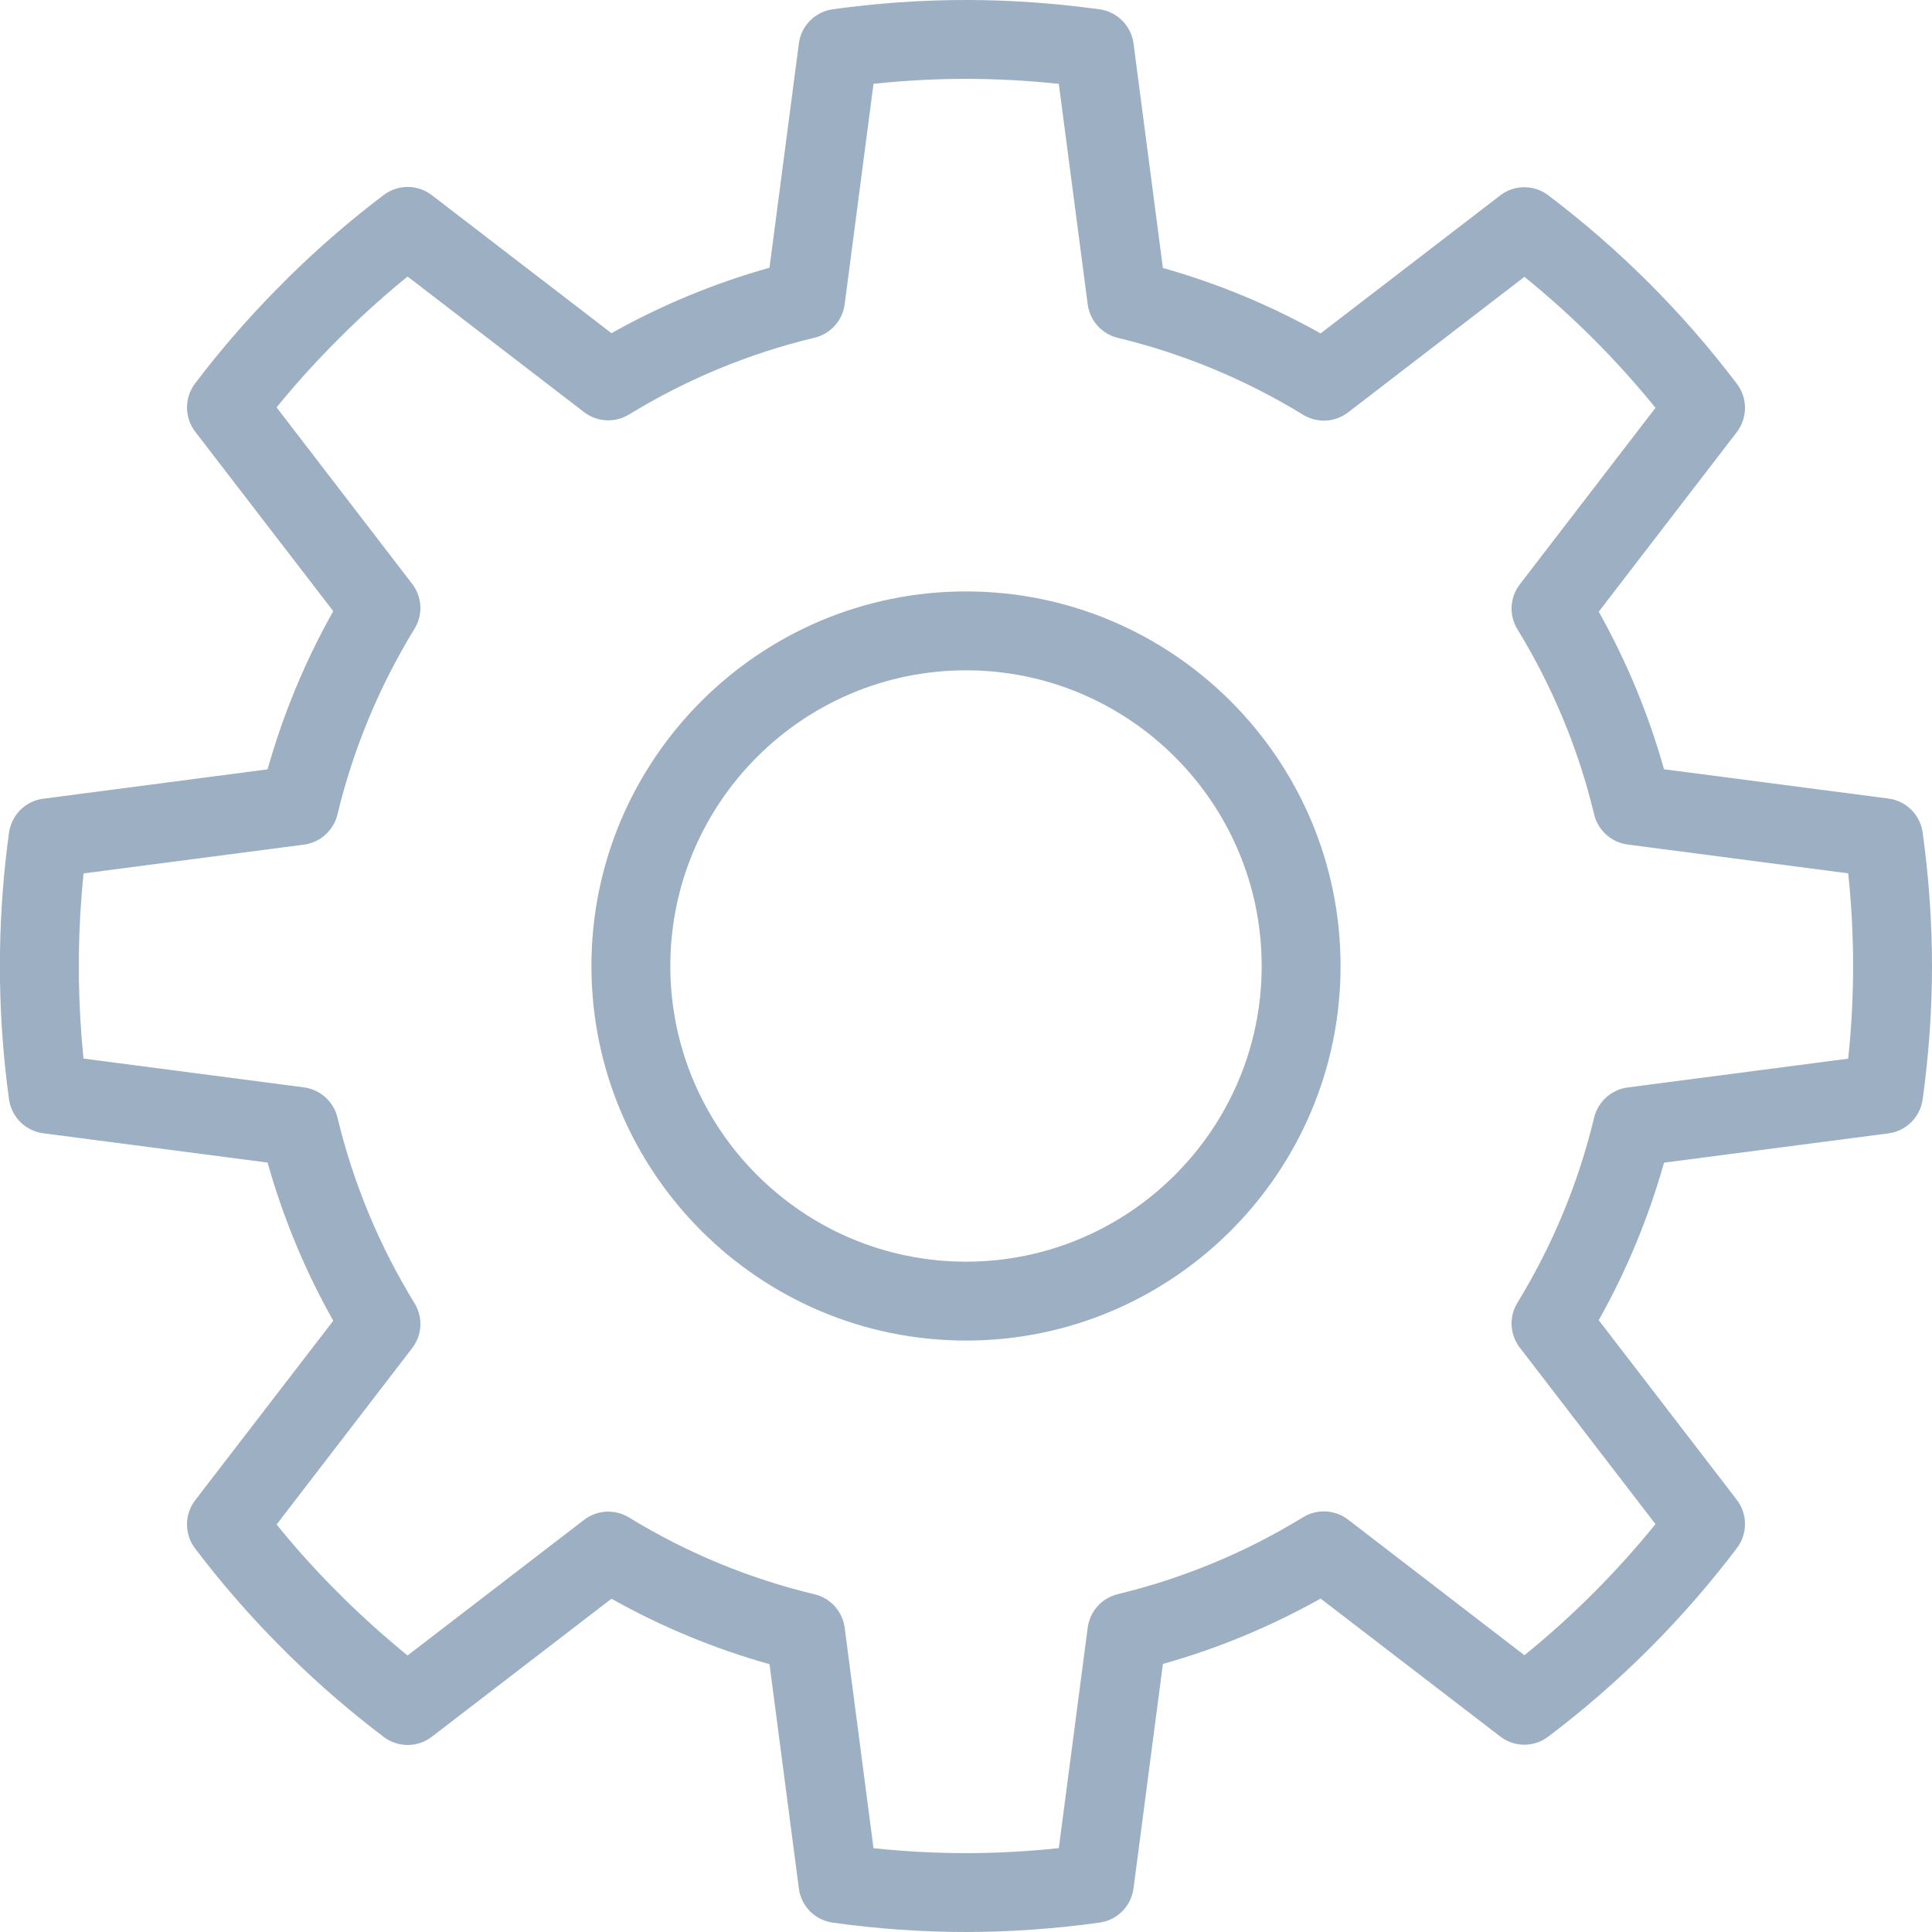 <?xml version="1.0" encoding="UTF-8"?>
<svg width="24px" height="24px" viewBox="0 0 24 24" version="1.1" xmlns="http://www.w3.org/2000/svg" xmlns:xlink="http://www.w3.org/1999/xlink">
    <!-- Generator: Sketch 42 (36781) - http://www.bohemiancoding.com/sketch -->
    <title>Settings</title>
    <desc>Created with Sketch.</desc>
    <defs></defs>
    <g id="Symbols" stroke="none" stroke-width="1" fill="none" fill-rule="evenodd">
        <g id="Topbar" transform="translate(-1319, -28)" fill="#9CAFC3">
            <g id="Settings" transform="translate(1319, 28)">
                <path d="M12,15.673 C9.974,15.673 8.327,14.025 8.327,12 C8.327,9.974 9.974,8.327 12,8.327 C14.025,8.327 15.673,9.974 15.673,12 C15.673,14.025 14.025,15.673 12,15.673 L12,15.673 Z M12,7.347 C9.434,7.347 7.347,9.434 7.347,12 C7.347,14.566 9.434,16.653 12,16.653 C14.565,16.653 16.653,14.566 16.653,12 C16.653,9.434 14.565,7.347 12,7.347 L12,7.347 Z" id="Fill-1016"></path>
                <path d="M22.959,13.151 L20.219,13.509 C20.016,13.536 19.851,13.685 19.803,13.883 C19.608,14.695 19.287,15.469 18.85,16.183 C18.743,16.357 18.755,16.579 18.88,16.741 L20.565,18.933 C20.081,19.531 19.535,20.077 18.937,20.562 L16.746,18.877 C16.584,18.753 16.361,18.741 16.187,18.848 C15.472,19.286 14.698,19.607 13.886,19.803 C13.687,19.851 13.539,20.016 13.512,20.219 L13.153,22.958 C12.375,23.041 11.629,23.041 10.851,22.959 L10.493,20.221 C10.466,20.018 10.318,19.853 10.119,19.805 C9.305,19.61 8.53,19.289 7.814,18.851 C7.64,18.744 7.418,18.756 7.256,18.88 L5.063,20.565 C4.798,20.349 4.54,20.119 4.295,19.88 L4.12,19.705 C3.88,19.46 3.65,19.203 3.436,18.938 L5.12,16.747 C5.245,16.585 5.257,16.363 5.149,16.189 C4.71,15.472 4.388,14.697 4.192,13.882 C4.144,13.684 3.979,13.535 3.777,13.508 L1.037,13.15 C1.004,12.824 0.985,12.494 0.98,12.168 L0.98,11.839 C0.985,11.508 1.004,11.177 1.038,10.85 L3.777,10.492 C3.979,10.465 4.144,10.316 4.192,10.117 C4.388,9.304 4.71,8.528 5.149,7.811 C5.257,7.637 5.245,7.415 5.12,7.253 L3.436,5.061 C3.65,4.797 3.879,4.542 4.117,4.299 L4.292,4.124 C4.539,3.882 4.798,3.651 5.063,3.435 L7.256,5.12 C7.418,5.244 7.639,5.256 7.814,5.149 C8.53,4.711 9.305,4.39 10.119,4.195 C10.318,4.148 10.466,3.982 10.493,3.779 L10.851,1.041 C11.629,0.959 12.375,0.959 13.153,1.042 L13.512,3.781 C13.539,3.984 13.687,4.149 13.886,4.197 C14.698,4.393 15.472,4.714 16.187,5.152 C16.361,5.259 16.583,5.248 16.746,5.123 L18.937,3.439 C19.535,3.923 20.081,4.469 20.565,5.066 L18.88,7.259 C18.755,7.42 18.743,7.643 18.85,7.817 C19.287,8.531 19.608,9.305 19.803,10.116 C19.851,10.315 20.016,10.464 20.219,10.491 L22.959,10.849 C23,11.238 23.02,11.624 23.02,12 C23.02,12.376 23,12.762 22.959,13.151 L22.959,13.151 Z M23.884,10.342 C23.853,10.122 23.68,9.949 23.459,9.92 L20.671,9.556 C20.479,8.874 20.208,8.218 19.86,7.599 L21.575,5.368 C21.71,5.192 21.711,4.947 21.578,4.77 C20.908,3.885 20.119,3.096 19.233,2.426 C19.056,2.292 18.812,2.292 18.636,2.428 L16.405,4.142 C15.785,3.794 15.129,3.521 14.446,3.329 L14.081,0.54 C14.052,0.321 13.88,0.147 13.66,0.116 C12.541,-0.038 11.463,-0.039 10.346,0.115 C10.126,0.145 9.952,0.319 9.924,0.54 L9.559,3.326 C8.875,3.518 8.217,3.79 7.596,4.139 L5.365,2.425 C5.189,2.289 4.945,2.288 4.767,2.422 C4.365,2.726 3.974,3.063 3.602,3.427 L3.421,3.609 C3.062,3.975 2.727,4.363 2.423,4.764 C2.289,4.942 2.29,5.187 2.425,5.363 L4.14,7.592 C3.79,8.214 3.517,8.872 3.324,9.557 L0.537,9.922 C0.316,9.95 0.143,10.124 0.112,10.344 C0.045,10.829 0.007,11.327 0,11.832 L0,12.175 C0.007,12.672 0.045,13.17 0.112,13.656 C0.143,13.876 0.316,14.049 0.537,14.078 L3.324,14.442 C3.517,15.127 3.79,15.786 4.14,16.407 L2.425,18.636 C2.29,18.812 2.289,19.058 2.423,19.235 C2.727,19.636 3.062,20.025 3.424,20.394 L3.606,20.576 C3.974,20.936 4.365,21.273 4.767,21.577 C4.944,21.711 5.189,21.71 5.365,21.574 L7.596,19.86 C8.217,20.209 8.875,20.481 9.559,20.673 L9.924,23.46 C9.952,23.68 10.126,23.854 10.346,23.884 C10.903,23.961 11.459,24 11.998,24 C12.54,24 13.099,23.961 13.66,23.883 C13.88,23.853 14.052,23.678 14.081,23.458 L14.446,20.67 C15.129,20.478 15.785,20.206 16.405,19.858 L18.636,21.571 C18.812,21.707 19.056,21.708 19.233,21.573 C20.119,20.904 20.908,20.114 21.578,19.229 C21.711,19.052 21.71,18.807 21.575,18.631 L19.86,16.4 C20.208,15.781 20.479,15.125 20.671,14.443 L23.459,14.079 C23.68,14.05 23.853,13.877 23.884,13.657 C23.961,13.098 24,12.54 24,12 C24,11.46 23.961,10.902 23.884,10.342 L23.884,10.342 Z" id="Fill-1017"></path>
            </g>
        </g>
    </g>
</svg>